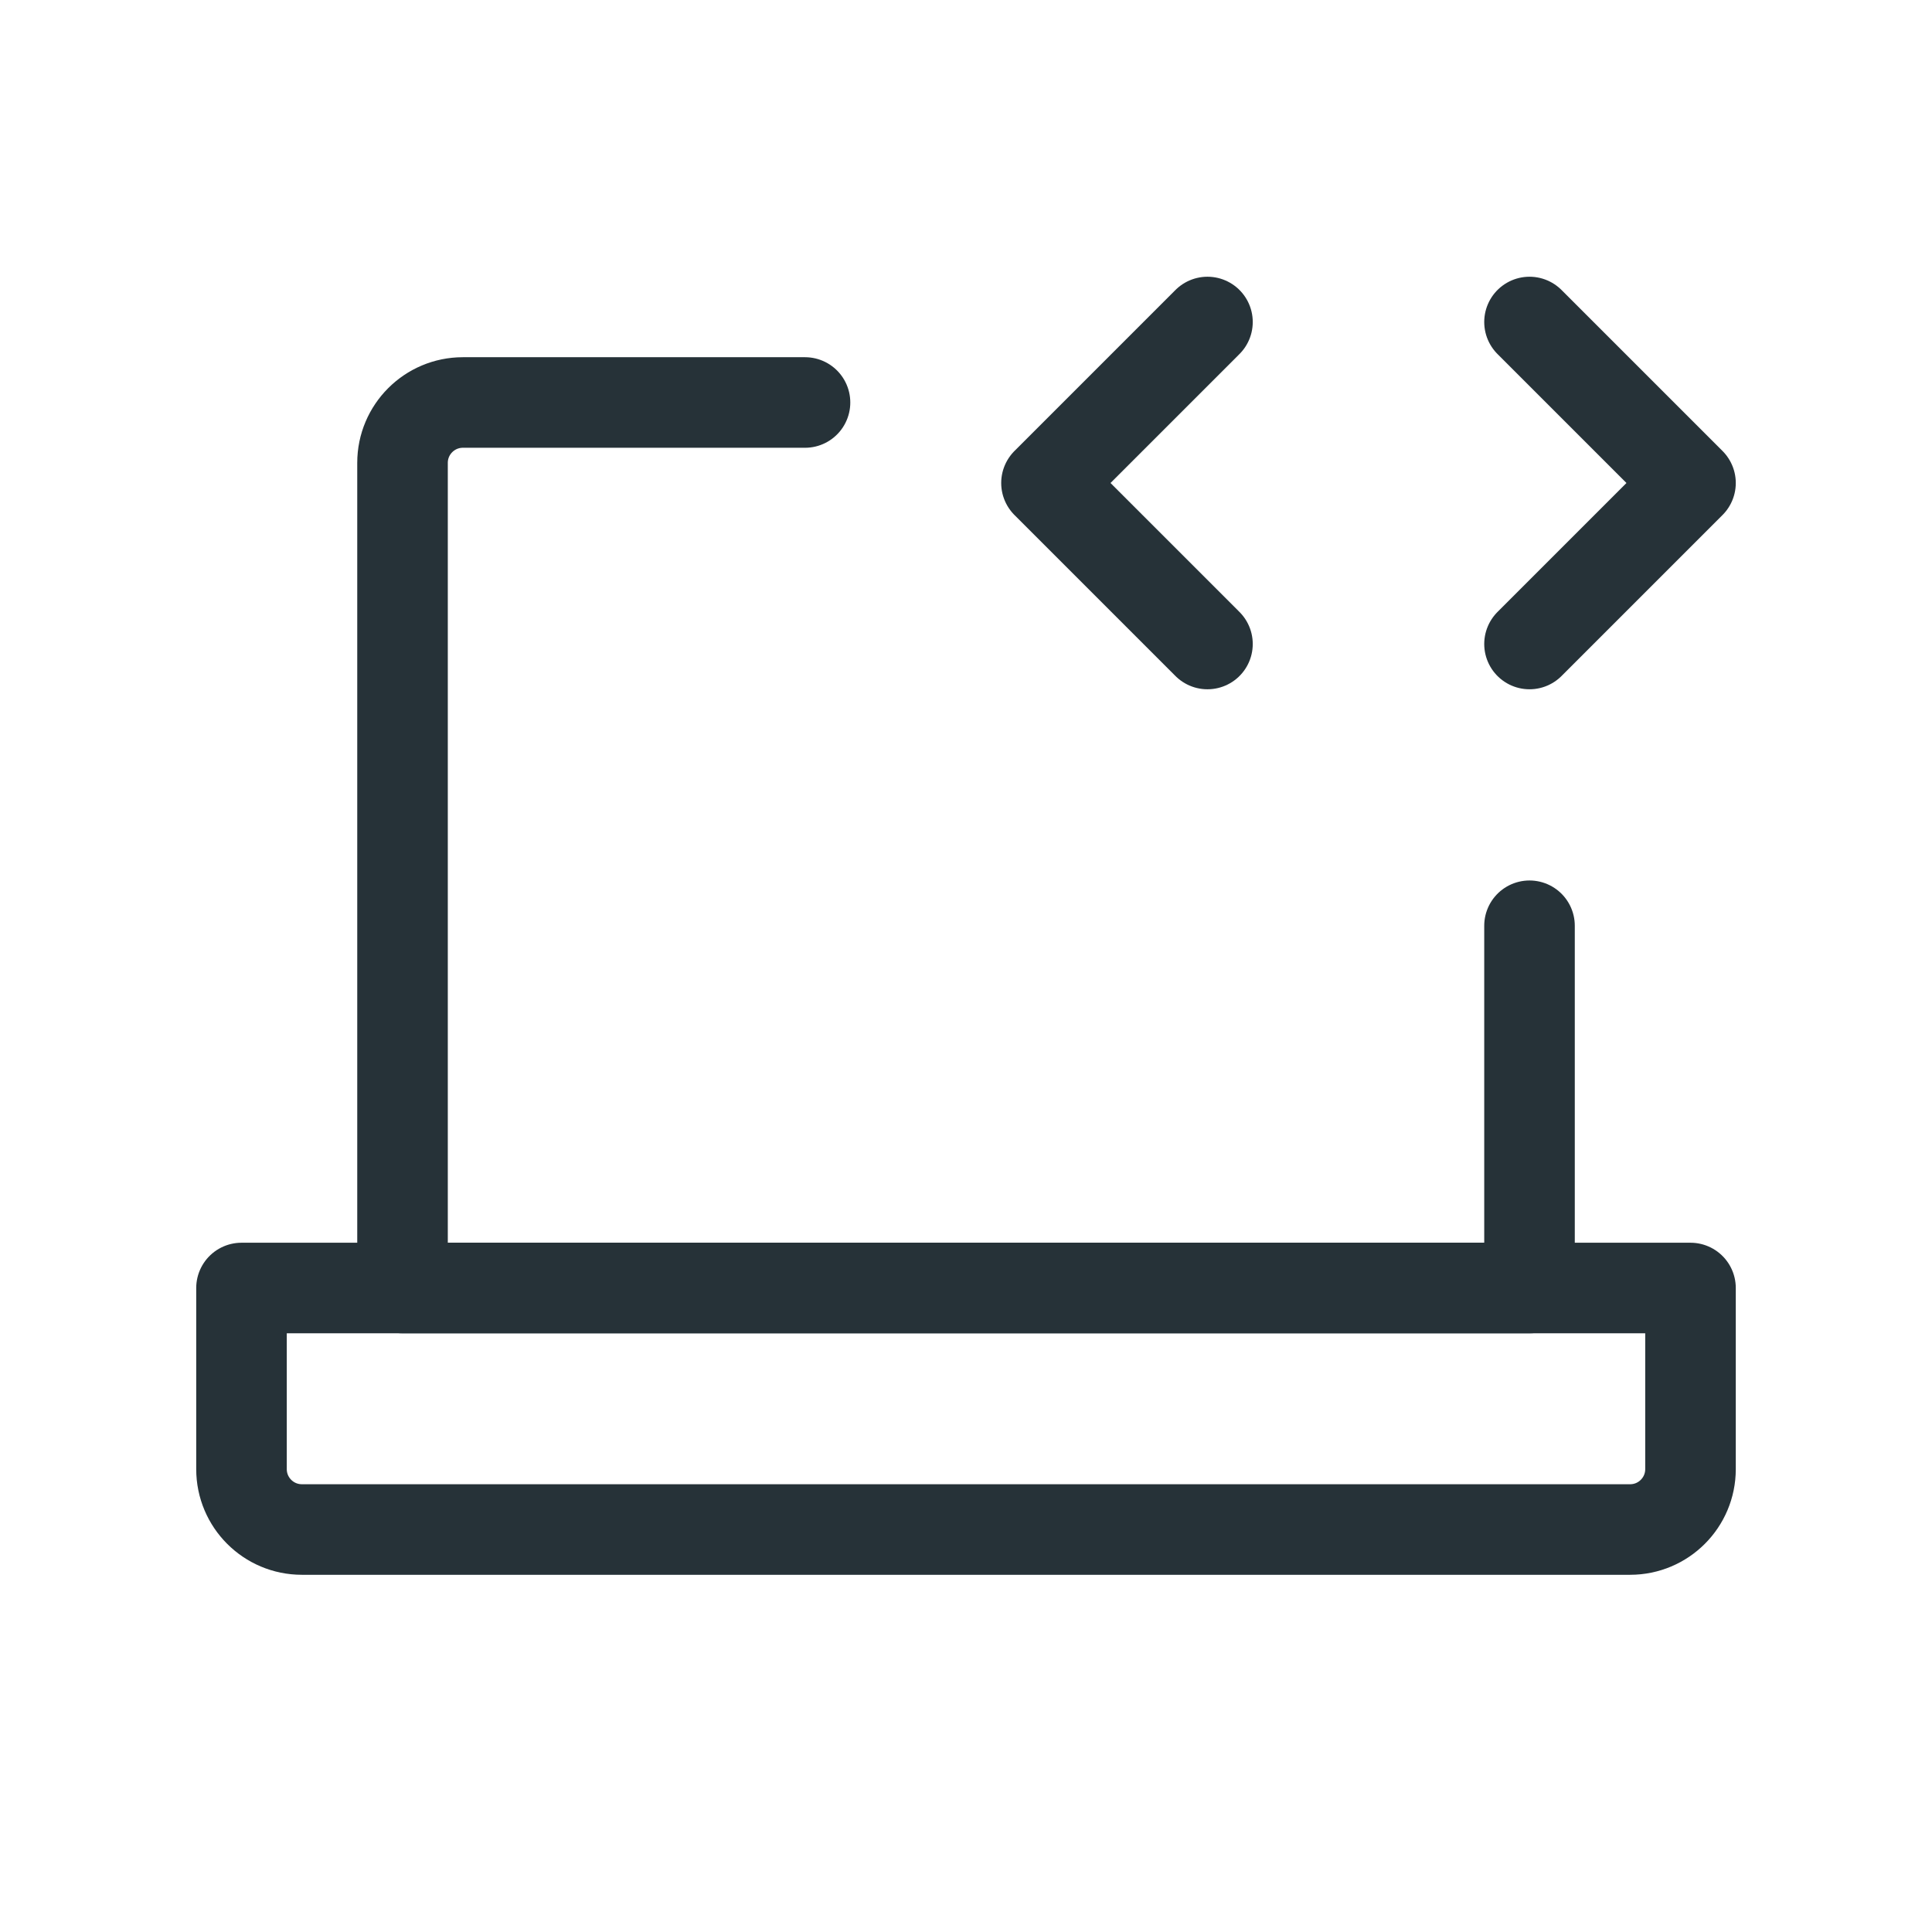 <svg width="64" height="64" viewBox="0 0 64 64" fill="none" xmlns="http://www.w3.org/2000/svg">
<path d="M26.667 13.333H15.334C14.229 13.333 13.334 14.229 13.334 15.333V42.667H50.667V30.667" stroke="#263238" stroke-width="3" stroke-linecap="round" stroke-linejoin="round"/>
<path d="M39.999 10.667L34.666 16L39.999 21.333" stroke="#263238" stroke-width="3" stroke-linecap="round" stroke-linejoin="round"/>
<path d="M50.667 10.667L56 16L50.667 21.333" stroke="#263238" stroke-width="3" stroke-linecap="round" stroke-linejoin="round"/>
<path d="M8 42.667H56V48.667C56 49.771 55.105 50.667 54 50.667H10C8.895 50.667 8 49.771 8 48.667V42.667Z" stroke="#263238" stroke-width="3" stroke-linecap="round" stroke-linejoin="round"/>
</svg>
